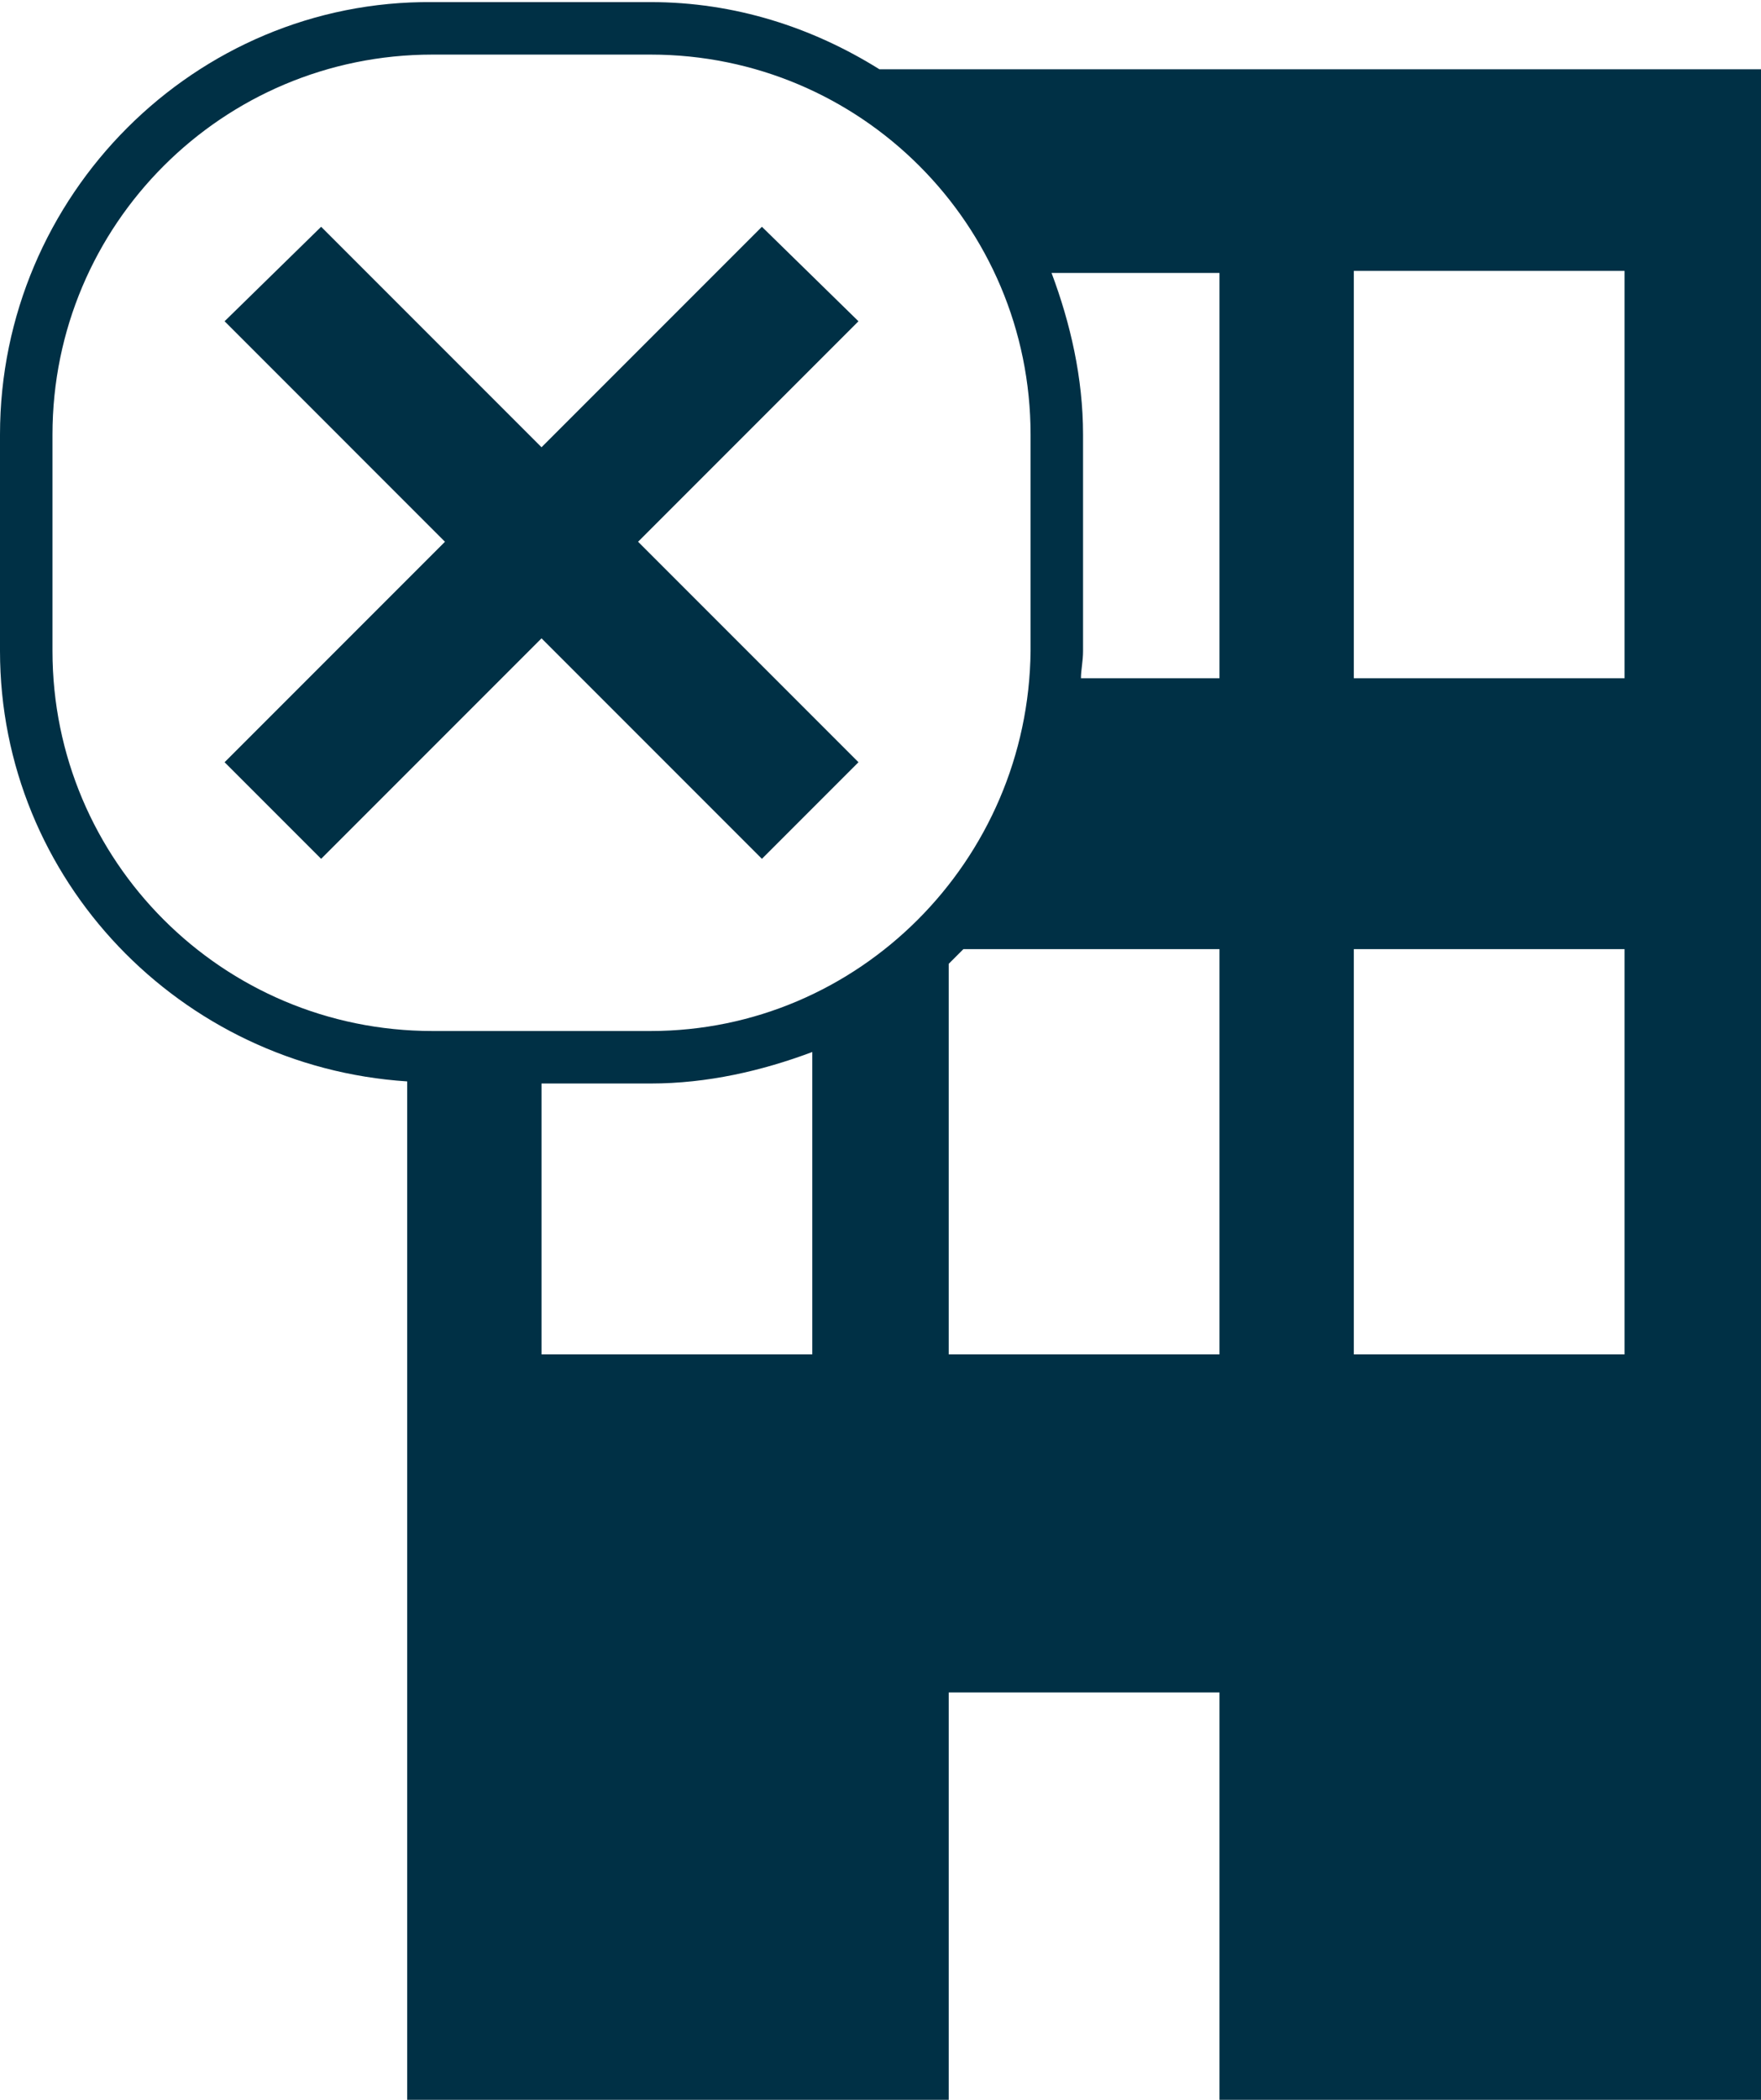 <?xml version="1.0" encoding="utf-8"?>
<!-- Generator: Adobe Illustrator 19.1.0, SVG Export Plug-In . SVG Version: 6.00 Build 0)  -->
<svg version="1.1" id="Layer_1" xmlns="http://www.w3.org/2000/svg" xmlns:xlink="http://www.w3.org/1999/xlink" x="0px" y="0px"
	 viewBox="-28 20.7 83.9 100" style="enable-background:new -28 20.7 83.9 100;" xml:space="preserve">
<style type="text/css">
	.st0{fill:#003045;}
</style>
<path class="st0" d="M13.9,24c-3.2-2-6.9-3.2-10.9-3.2H-7.4C-18.7,20.7-28,30-28,41.4v10.3c0,10.9,8.6,19.8,19.4,20.5v48.5h25.8
	v-19.4h12.9v19.4h25.8V24H13.9z M10.7,85.2H-2.2V72.3H3c2.7,0,5.3-0.6,7.7-1.5V85.2z M3,69.8H-7.4c-10,0-18.1-8.1-18.1-18.1V41.4
	c0-10,8.1-18.1,18.1-18.1H3c10,0,18.1,8.1,18.1,18.1v10.3C21,61.7,12.9,69.8,3,69.8z M30.1,85.2H17.2V66.6c0.2-0.2,0.5-0.5,0.7-0.7
	h12.2V85.2z M30.1,53h-6.6c0-0.4,0.1-0.8,0.1-1.3V41.4c0-2.7-0.6-5.3-1.5-7.7h8V53z M49.4,85.2H36.5V65.9h12.9V85.2z M49.4,53H36.5
	V33.6h12.9V53z"/>
<polygon class="st0" points="12.9,36 8.3,31.5 -2.2,42 -12.7,31.5 -17.3,36 -6.8,46.5 -17.3,57 -12.7,61.6 -2.2,51.1 8.3,61.6 
	12.9,57 2.4,46.5 "/>
</svg>
